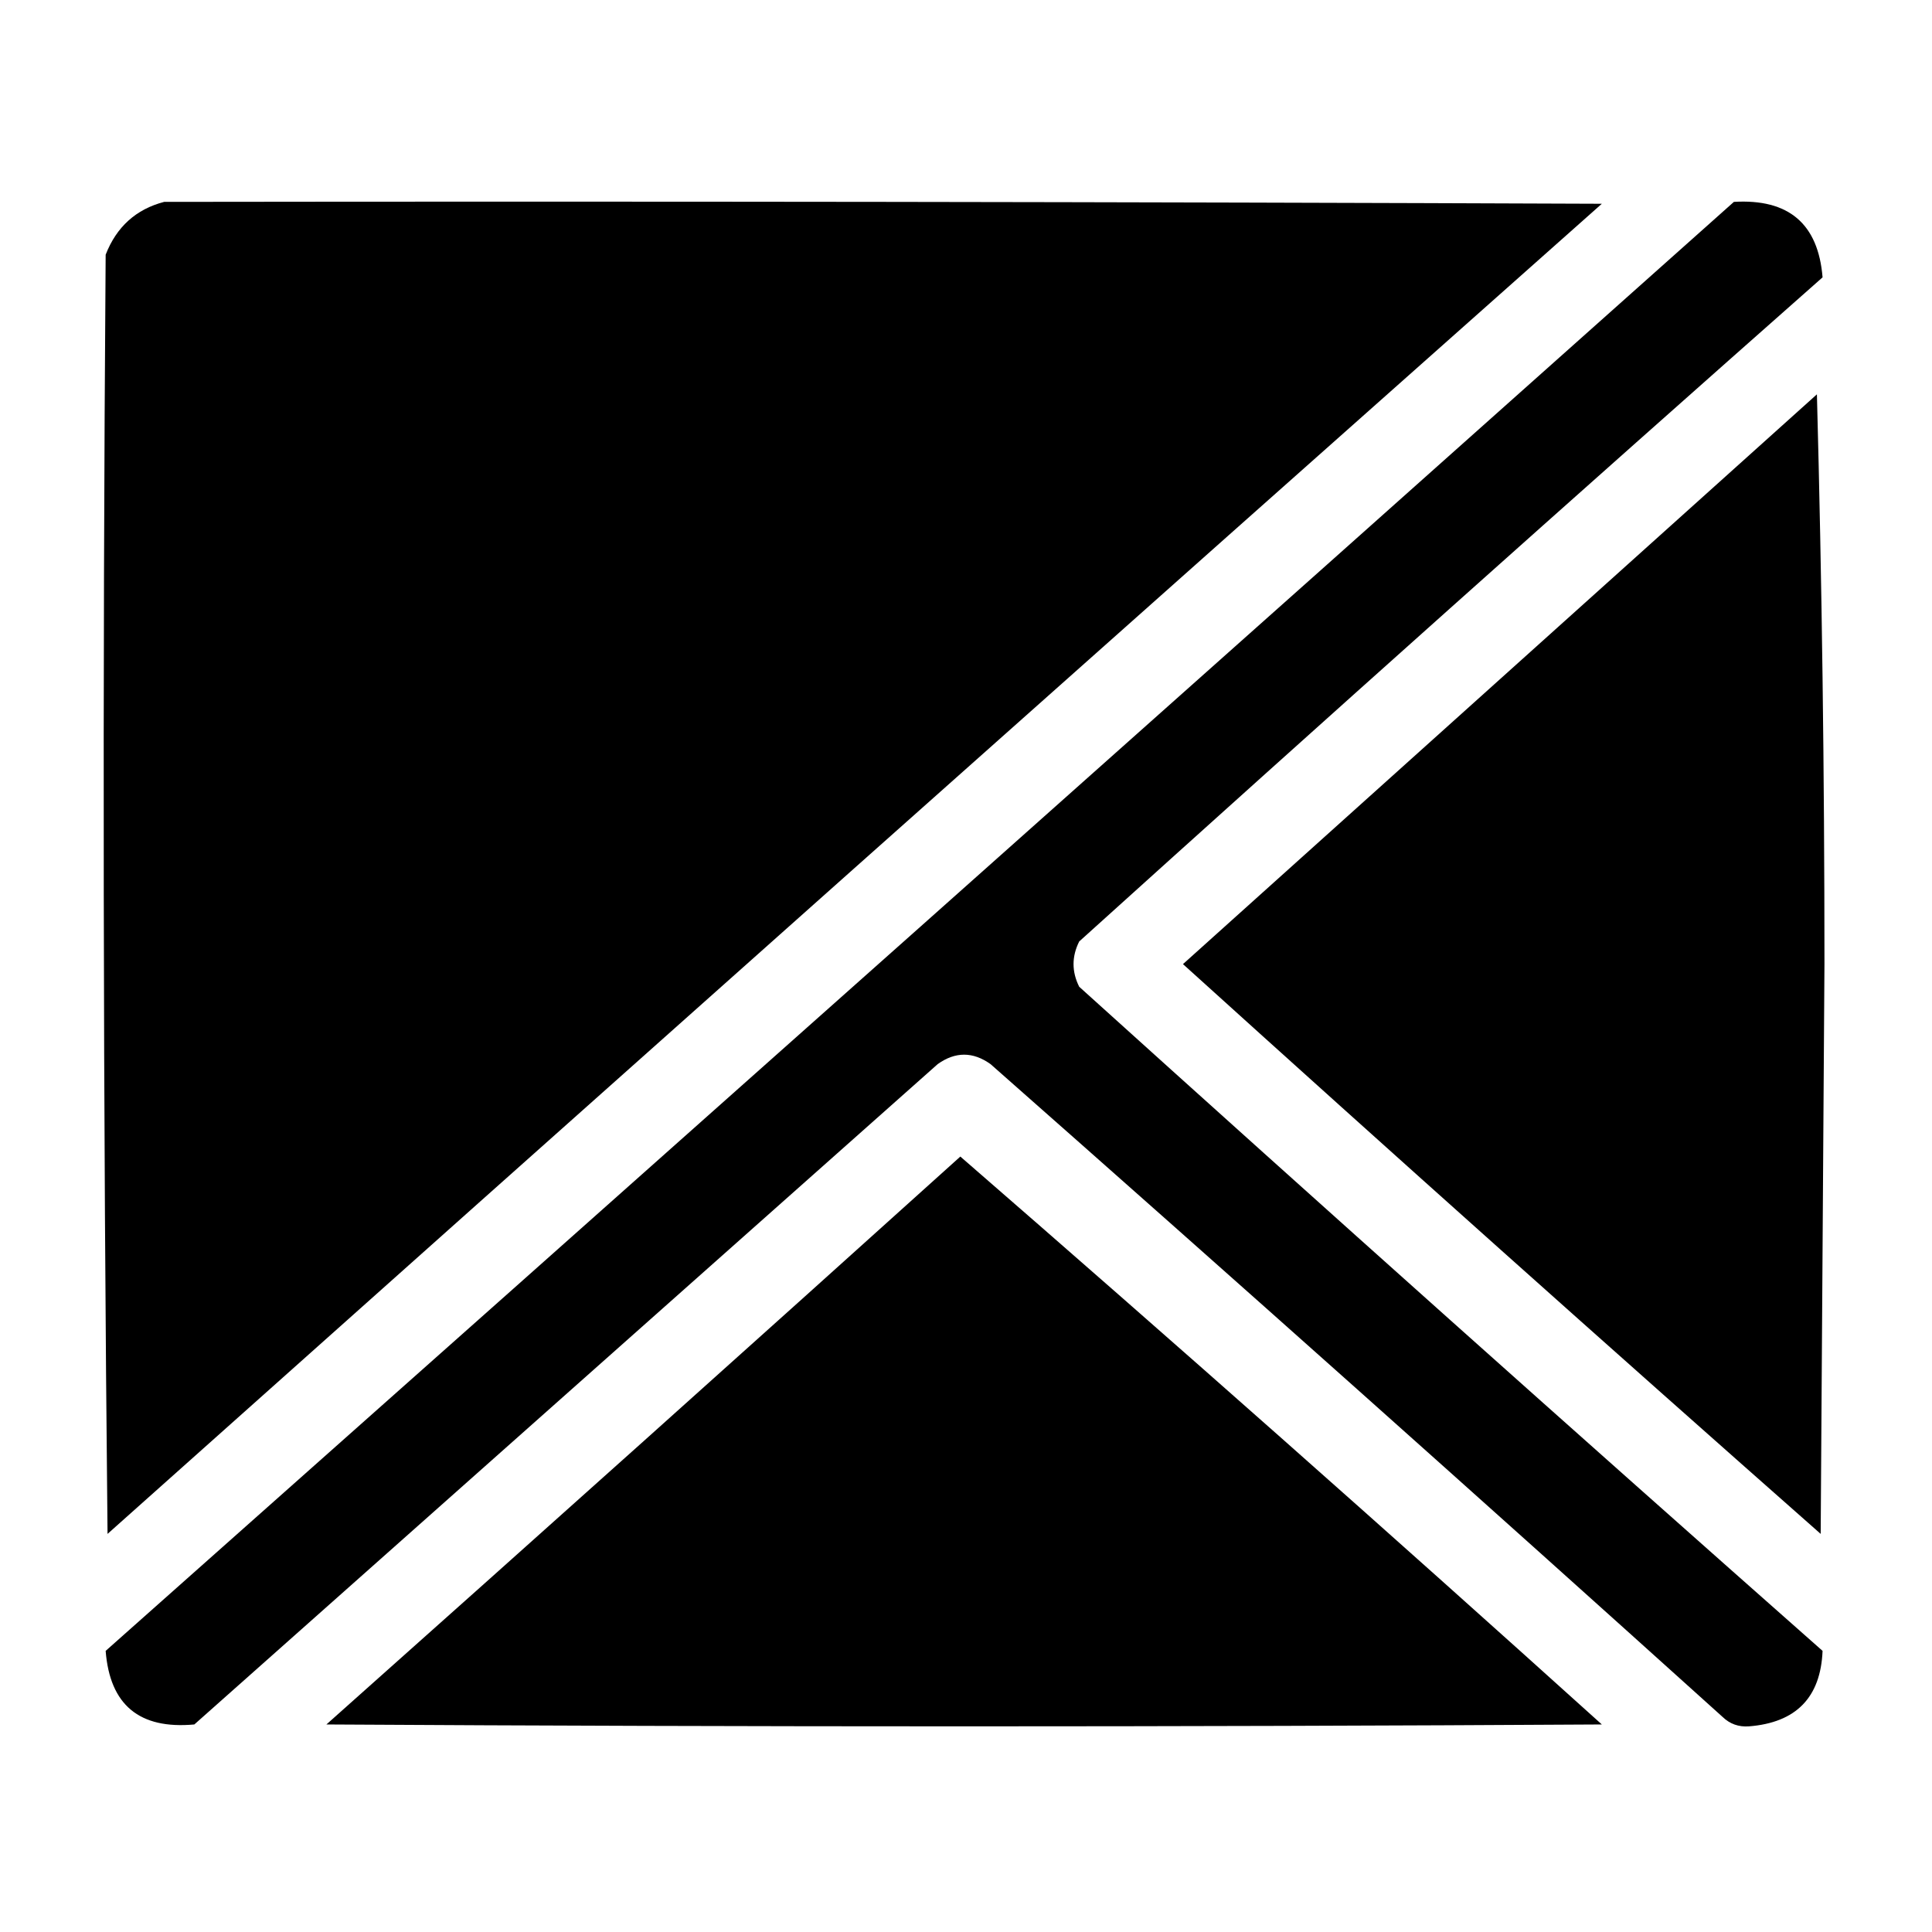 <?xml version="1.0" encoding="UTF-8"?>
<!DOCTYPE svg PUBLIC "-//W3C//DTD SVG 1.1//EN" "http://www.w3.org/Graphics/SVG/1.1/DTD/svg11.dtd">
<svg xmlns="http://www.w3.org/2000/svg" version="1.1" width="512px" height="512px" style="shape-rendering:geometricPrecision; text-rendering:geometricPrecision; image-rendering:optimizeQuality; fill-rule:evenodd; clip-rule:evenodd" xmlns:xlink="http://www.w3.org/1999/xlink">
<g fill="#000000" stroke="none">
<path d="M 43.5,53.5 C 170.5,53.333 297.5,53.5 424.5,54C 292.351,171.314 160.351,288.814 28.5,406.5C 27.333,293.501 27.167,180.501 28,67.5C 30.877,60.114 36.044,55.448 43.5,53.5 Z"/>
<path d="M 459.5,53.5 C 474.014,52.636 481.847,59.303 483,73.5C 417.035,131.796 351.369,190.463 286,249.5C 284,253.5 284,257.5 286,261.5C 351.369,320.537 417.035,379.204 483,437.5C 482.491,449.844 475.991,456.51 463.5,457.5C 460.771,457.705 458.438,456.872 456.5,455C 392.131,396.962 327.464,339.296 262.5,282C 257.833,278.667 253.167,278.667 248.5,282C 182.833,340.333 117.167,398.667 51.5,457C 36.948,458.336 29.115,451.836 28,437.5C 172.028,309.635 315.861,181.635 459.5,53.5 Z"/>
<path d="M 481.5,104.5 C 482.833,154.496 483.5,204.829 483.5,255.5C 483.167,305.833 482.833,356.167 482.5,406.5C 425.843,356.509 369.51,306.175 313.5,255.5C 369.52,205.144 425.52,154.811 481.5,104.5 Z"/>
<path d="M 254.5,306.5 C 311.573,356.065 368.239,406.231 424.5,457C 311.833,457.667 199.167,457.667 86.5,457C 142.695,406.968 198.695,356.801 254.5,306.5 Z"/>
</g>
</svg>
